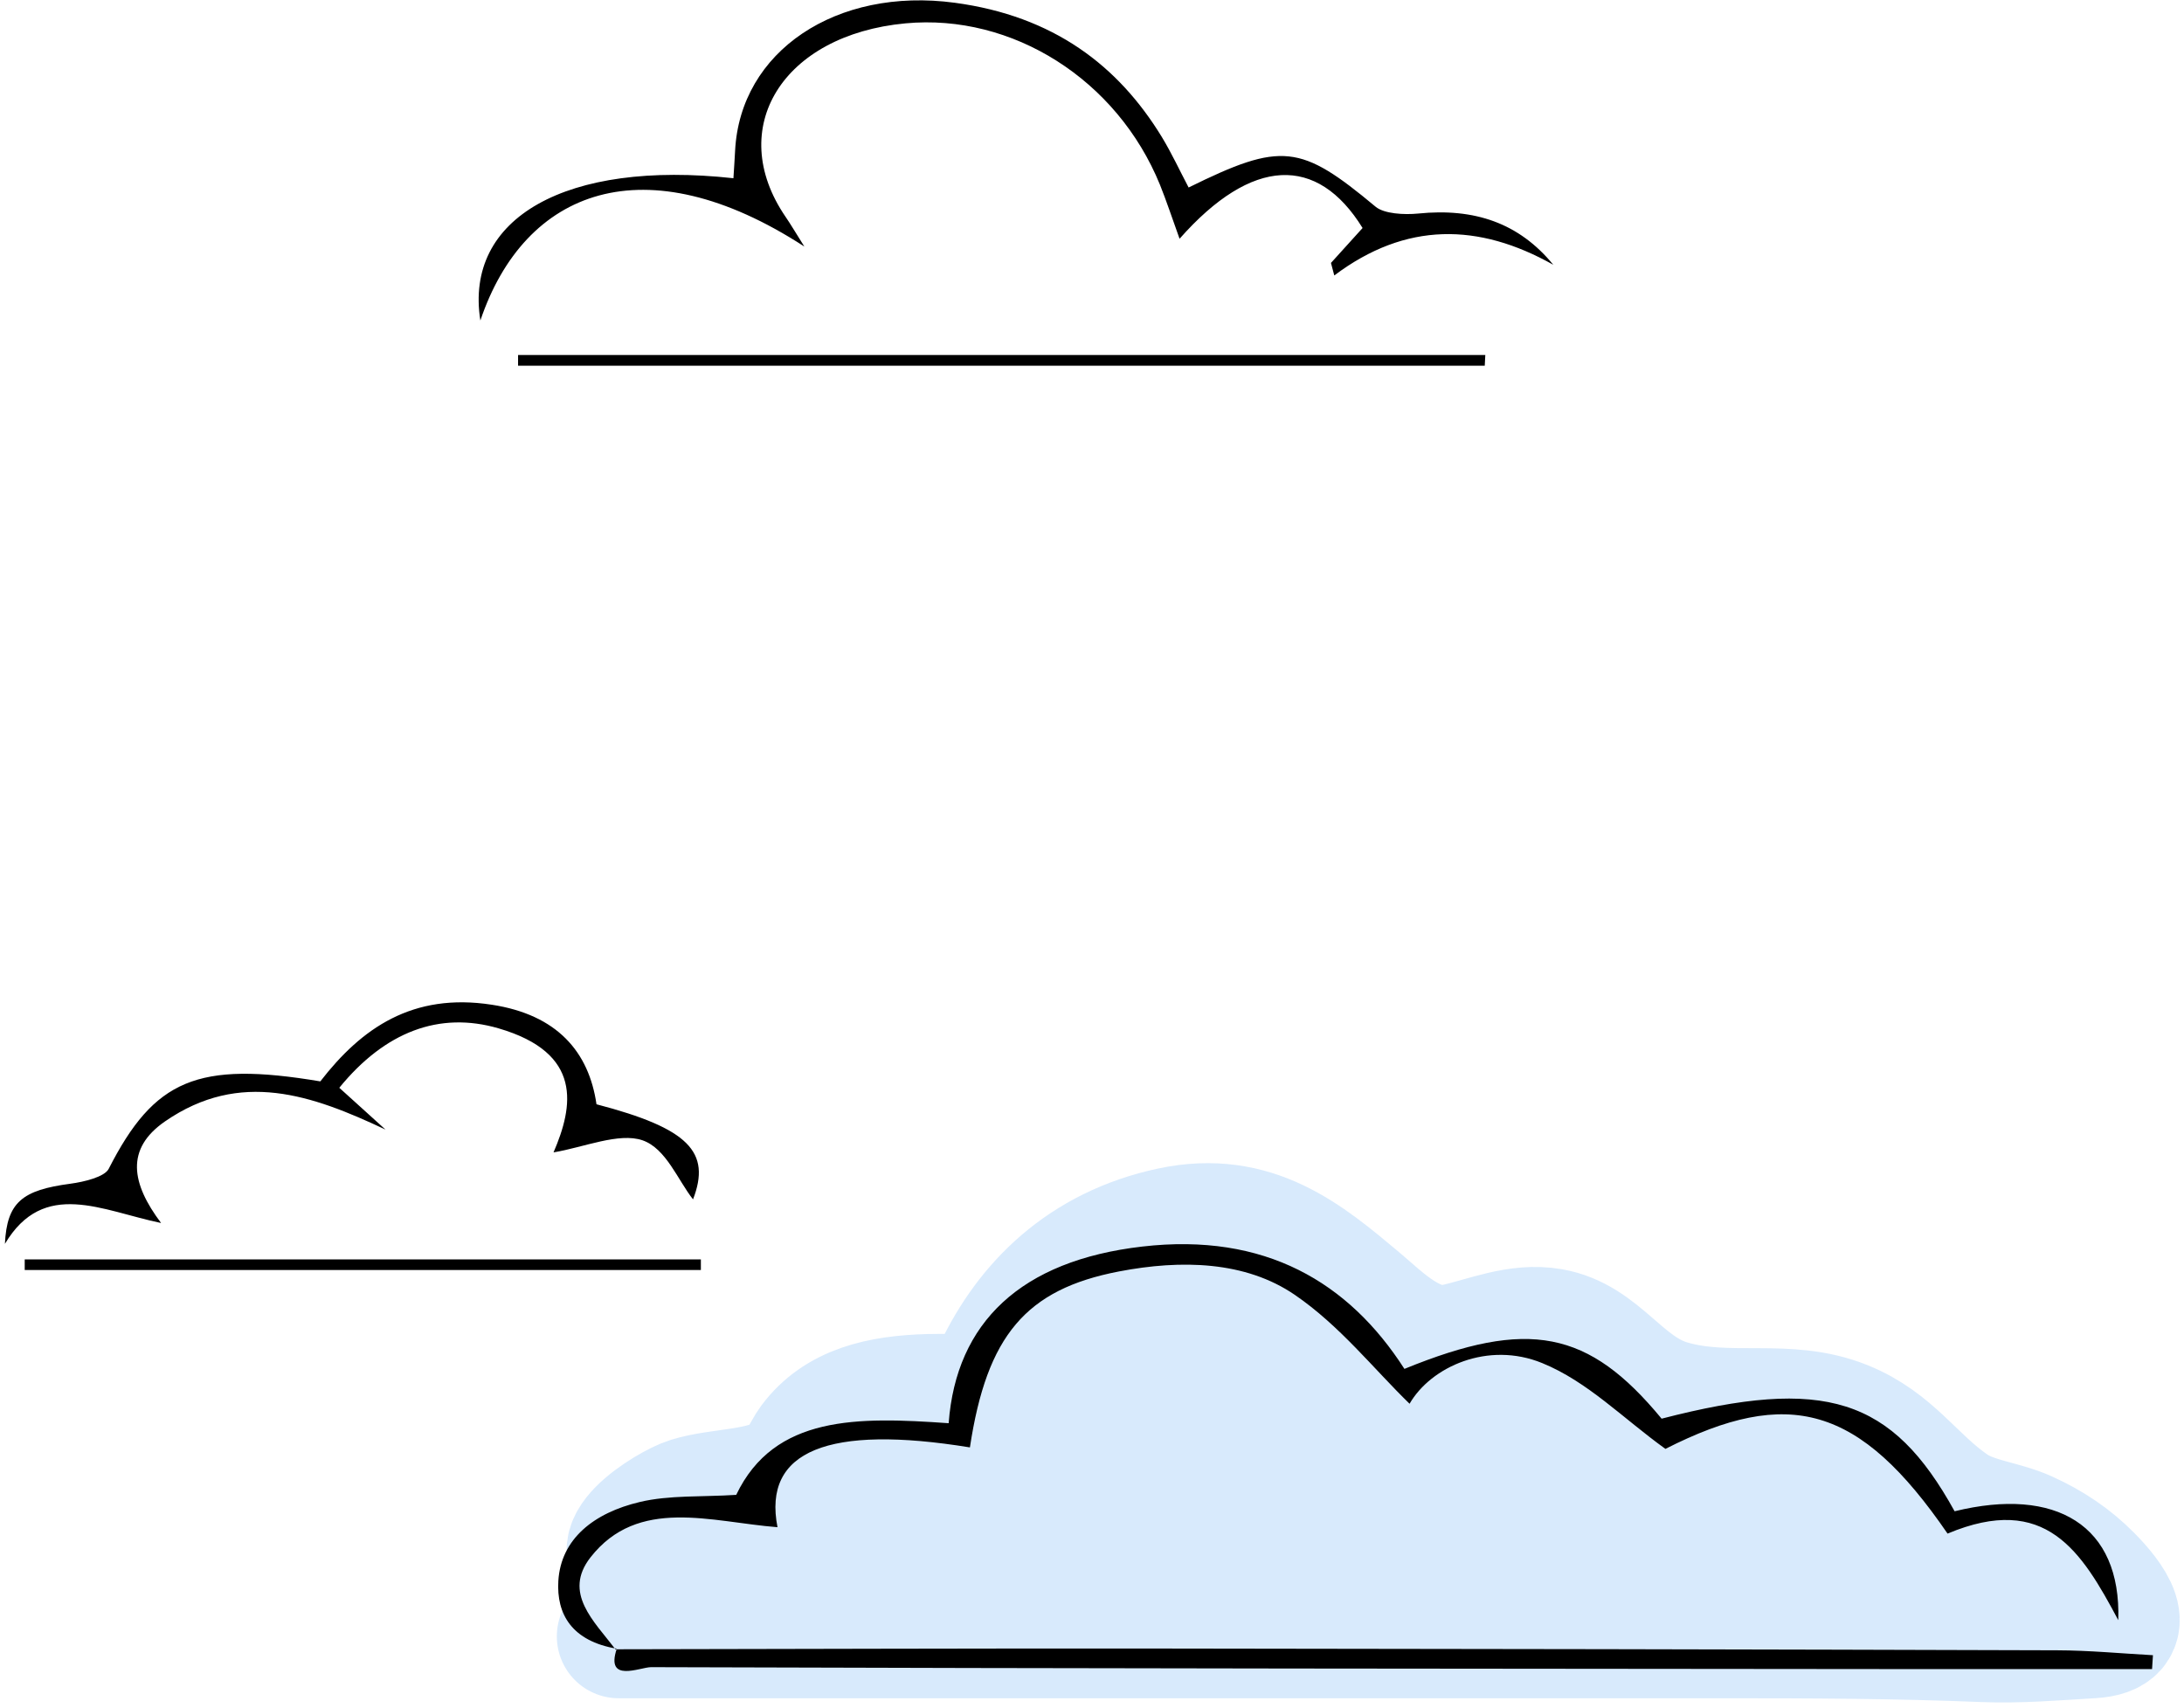 <svg width="353" height="276" viewBox="0 0 353 276" fill="none" xmlns="http://www.w3.org/2000/svg">
<path d="M100 264.471C159.647 264.471 219.294 264.471 278.941 264.471C292.847 264.471 306.624 264.521 320.497 265.088C326.398 265.328 332.281 264.819 338.162 264.471C345.847 264.016 341.091 258.053 337.843 254.776C334.912 251.818 331.568 249.549 327.521 247.725C323.618 245.967 319.039 245.728 315.549 243.319C309.194 238.933 305.939 233.07 298.149 229.923C288.841 226.162 279.625 229.386 269.949 226.574C262.092 224.29 258.757 216.372 250.74 214.984C245.265 214.037 240.138 216.388 235.044 217.496C228.828 218.847 223.493 213.214 219.72 210.049C211.212 202.912 202.758 195.777 189.284 198.636C174.984 201.67 166.008 210.746 160.924 221.506C158.608 226.408 155.793 225.444 150.123 225.604C142.335 225.824 135.396 227.323 131.074 233.139C130.021 234.557 129.104 237.152 127.403 238.295C123.162 241.144 116.294 240.732 111.387 242.261C107.896 243.349 95.797 250.915 104.895 253.454C110.524 255.025 119.046 254.697 124.316 254.6C142.132 254.271 159.917 252.793 177.685 251.78C205.916 250.169 235.028 247.906 263.244 250.854C279.113 252.512 294.93 257.038 311.026 256.979C311.458 256.978 318.395 256.87 319.326 255.481C320.811 253.269 310.804 248.081 309.855 247.461C298.278 239.897 288.336 239.137 273.567 238.912C244.27 238.466 215.273 240.365 186.092 242.129C178.013 242.617 169.078 243.127 160.924 243.231C157.008 243.281 145.516 244.206 141.822 241.292C140.477 240.231 144.111 238.621 145.866 238.119C155.884 235.255 167.124 234.277 177.578 233.36C196.003 231.743 214.8 232.94 233.128 230.804C236.761 230.381 239.614 229.801 242.706 228.248C244.754 227.219 249.99 224.743 247.761 224.018C244.128 222.836 239.957 224.203 236.055 224.282C221.734 224.571 207.465 224.056 193.222 222.784C191.428 222.624 172.586 222.529 175.982 216.659C179.613 210.382 190.746 208.713 198.117 209.828C199.259 210.001 216.997 215.818 210.249 217.276C205.761 218.245 200.085 216.312 195.776 215.293" stroke="#D8EAFC" stroke-width="20" stroke-linecap="round"/>
<path d="M99.701 266.465C92.451 265.237 89.919 260.907 90.245 255.5C90.661 248.714 95.995 244.504 103.408 242.752C108.182 241.613 113.48 241.958 118.995 241.598C125.161 228.7 138.668 228.985 153.332 230.019C154.543 213.735 165.013 203.729 184.631 201.467C204.449 199.175 217.992 207.219 226.997 221.24C247.05 213.046 256.76 214.979 268.567 229.285C294.948 222.469 305.779 225.884 315.923 244.25C332.287 240.235 342.883 246.497 342.377 261.851C336.446 250.706 330.642 241.209 314.784 247.86C300.554 227.112 289.09 224.056 269.182 234.168C262.274 229.195 256.633 223.307 249.256 220.296C240.504 216.716 231.282 220.896 227.829 226.873C221.97 221.18 216.582 214.274 209.277 209.271C201.303 203.818 190.96 203.549 180.834 205.496C165.826 208.387 159.498 215.862 156.768 233.928C133.93 230.213 123.244 234.438 125.667 246.826C114.944 245.987 103.137 241.853 95.434 251.71C90.95 257.462 96.013 262.001 99.484 266.57L99.683 266.48L99.701 266.465Z" fill="black"/>
<path d="M215.135 42.483C216.853 40.58 218.589 38.678 220.234 36.85C212.911 25.001 202.352 25.331 190.653 38.588C189.441 35.233 188.555 32.521 187.488 29.87C180.563 12.867 163.639 2.157 146.352 3.774C126.499 5.632 117.169 20.702 126.969 35.038C127.783 36.221 128.488 37.435 130.007 39.846C104.258 23.129 84.802 30.559 77.642 51.8C75.002 35.218 91.51 25.84 118.543 28.806C118.633 27.308 118.742 25.84 118.814 24.372C119.628 8.298 135.16 -2.143 154.345 0.449C170.293 2.606 180.726 10.59 187.778 22.125C189.387 24.776 190.671 27.563 192.117 30.304C207.179 22.874 210.217 23.308 222.332 33.405C223.706 34.558 226.961 34.738 229.203 34.514C238.352 33.585 245.531 36.056 251.064 42.797C239.003 36.011 227.232 35.817 215.66 44.52C215.479 43.831 215.298 43.157 215.117 42.468L215.135 42.483Z" fill="black"/>
<path d="M99.502 266.555C128.379 266.51 157.256 266.405 186.15 266.435C234.935 266.48 283.719 266.57 332.486 266.72C337.657 266.735 342.828 267.229 347.982 267.514C347.928 268.263 347.873 269.012 347.837 269.761C335.921 269.761 324.023 269.761 312.108 269.761C243.144 269.701 174.198 269.671 105.234 269.446C103.462 269.446 97.821 272.083 99.683 266.48L99.502 266.57V266.555Z" fill="black"/>
<path d="M51.785 174.757C58.439 166.158 66.684 160.406 79.486 162.383C90.064 164.001 95.181 170.008 96.411 178.472C111.328 182.367 114.963 186.187 112.015 193.842C109.556 190.726 107.658 185.618 103.86 184.299C100.063 182.981 94.349 185.438 89.467 186.247C92.686 178.787 94.241 170.188 80.589 166.203C71.006 163.402 62.218 166.758 54.841 175.806C57.318 178.038 59.813 180.3 62.309 182.562C50.411 176.959 38.838 172.855 26.688 181.228C20.232 185.678 21.227 191.265 26.037 197.662C16.471 195.684 7.087 190.471 0.794 201.032C1.12 194.276 3.615 192.344 11.39 191.31C13.614 191.01 16.905 190.216 17.574 188.898C24.916 174.502 31.877 171.431 51.767 174.772L51.785 174.757Z" fill="black"/>
<path d="M239.98 59.111H83.735C83.735 58.527 83.735 57.957 83.735 57.373H240.07C240.034 57.957 239.998 58.527 239.98 59.111Z" fill="black"/>
<path d="M3.995 203.549H113.281C113.281 204.118 113.281 204.687 113.281 205.256H3.995C3.995 204.687 3.995 204.118 3.995 203.549Z" fill="black"/>
</svg>
